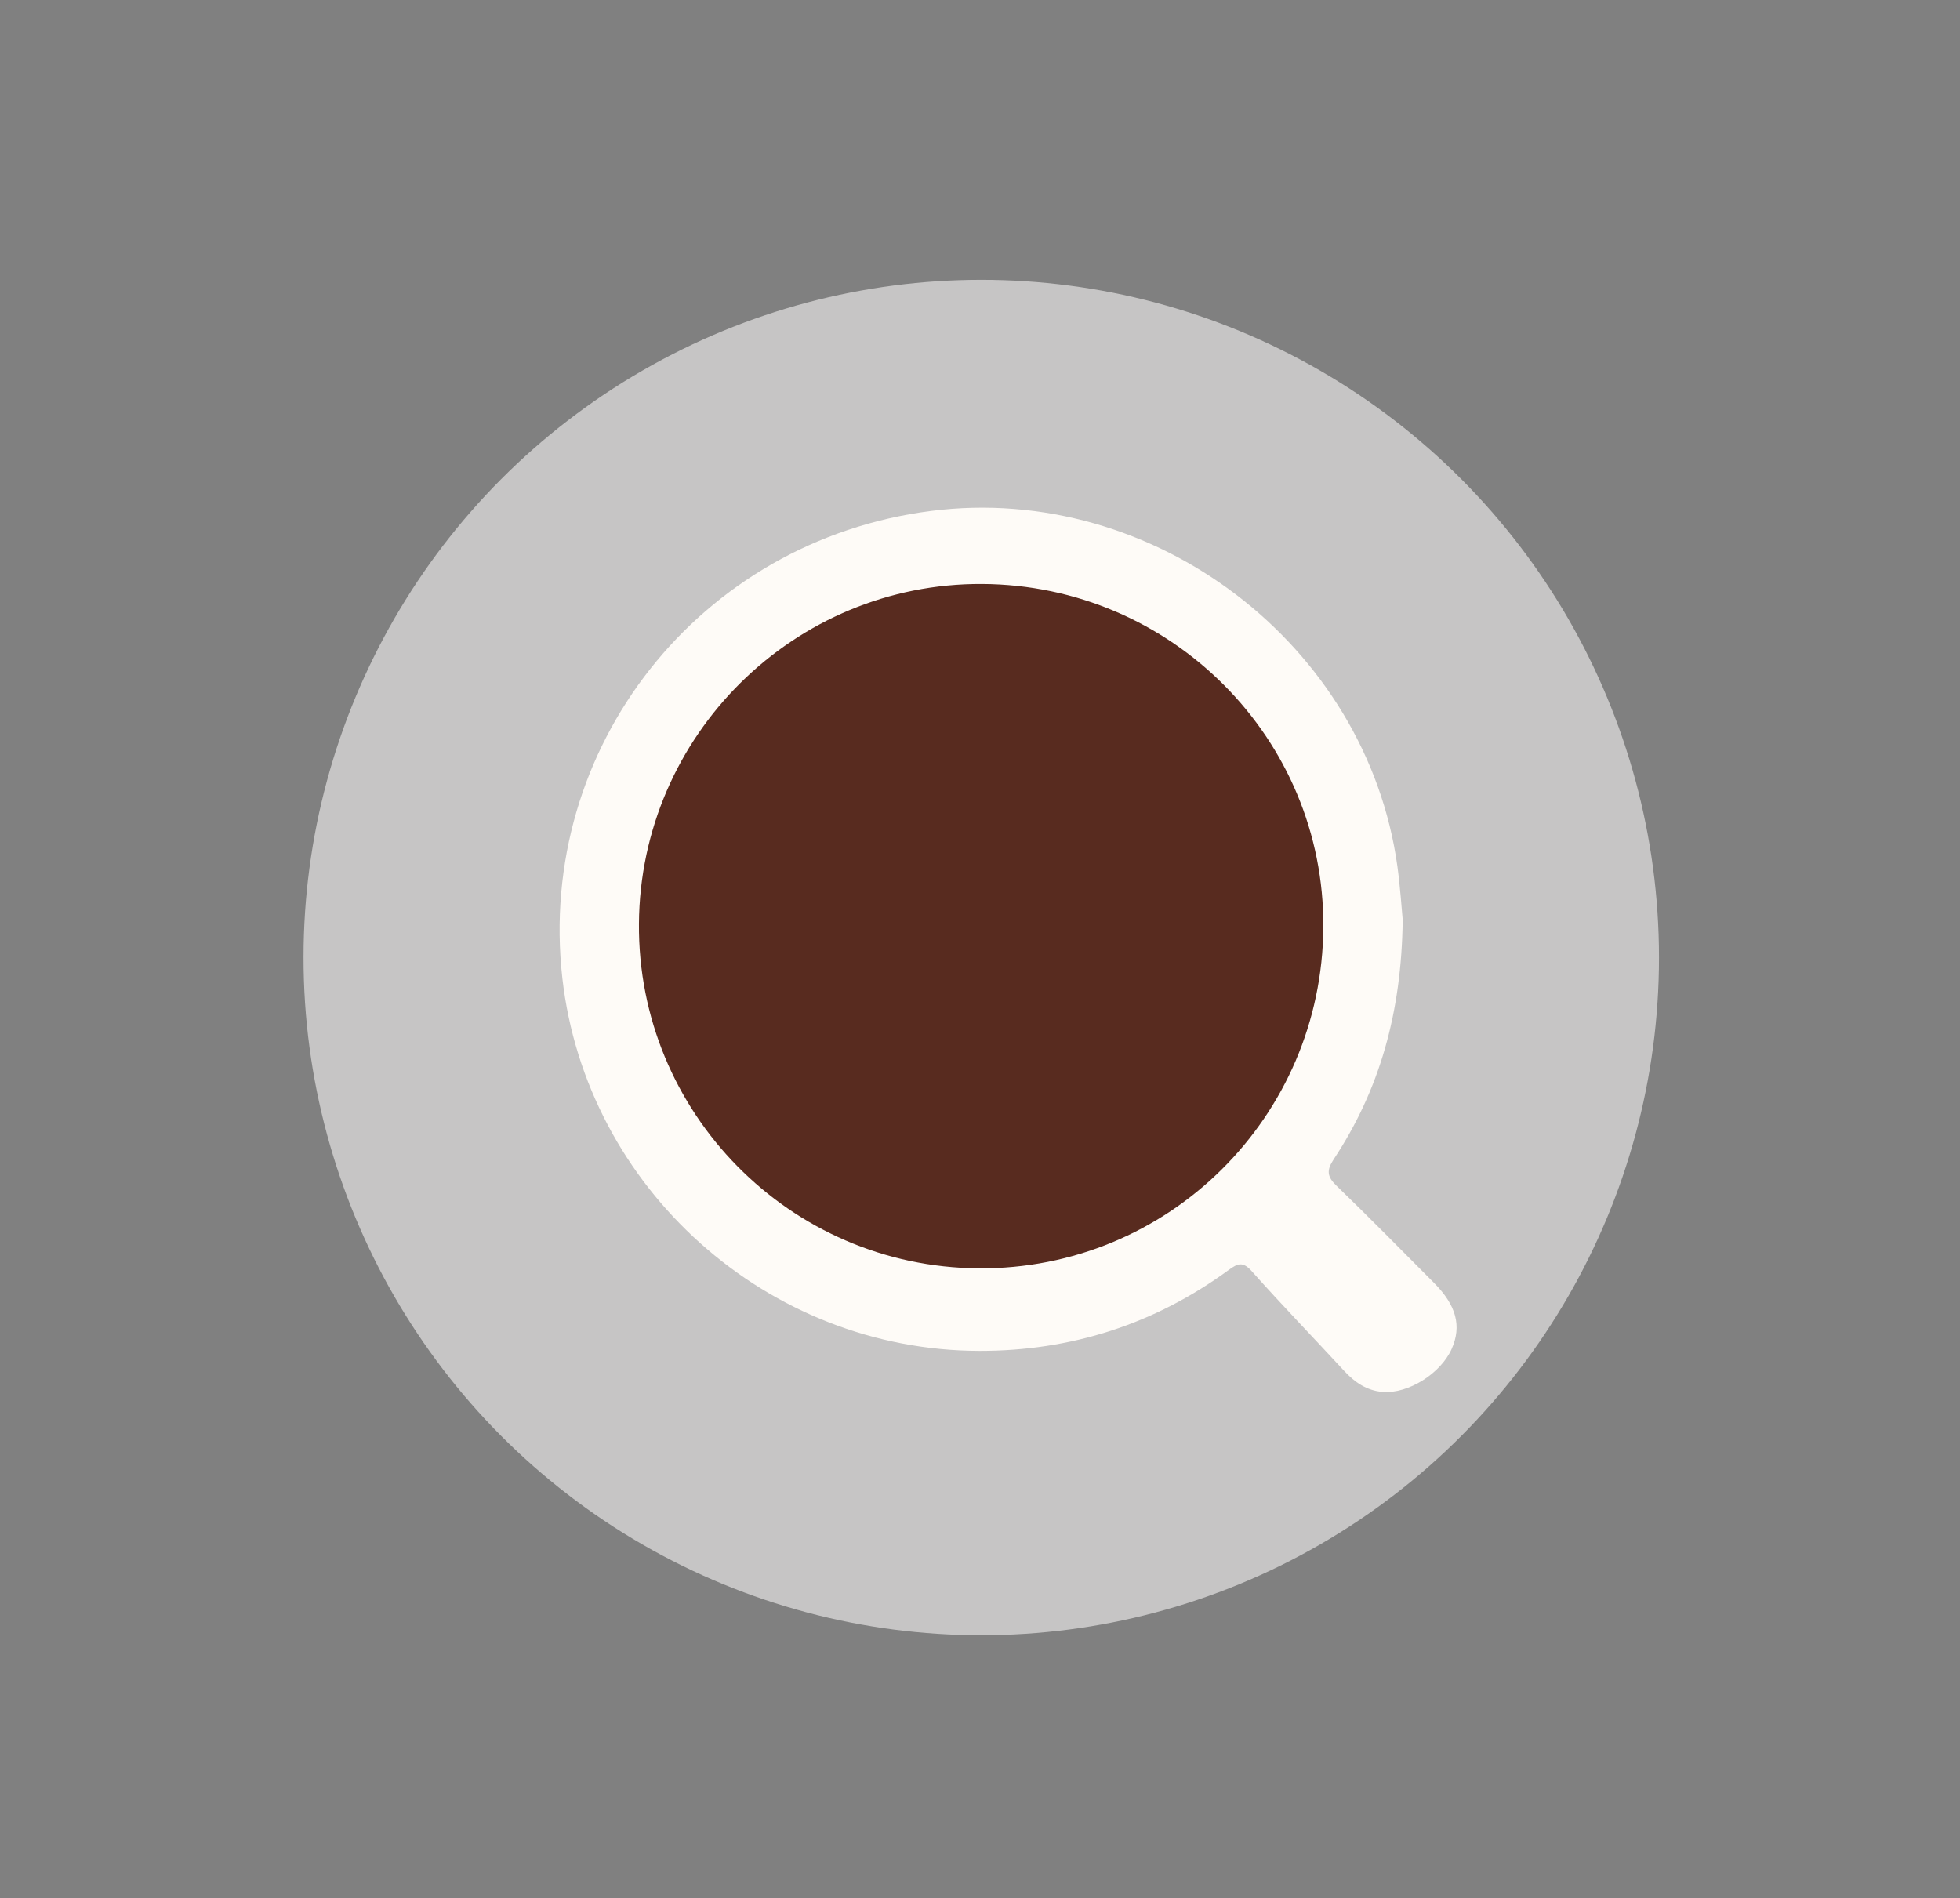 <?xml version="1.0" encoding="utf-8"?>
<!-- Generator: Adobe Illustrator 23.0.0, SVG Export Plug-In . SVG Version: 6.00 Build 0)  -->
<svg version="1.1" id="Vrstva_1" xmlns="http://www.w3.org/2000/svg" xmlns:xlink="http://www.w3.org/1999/xlink" x="0px" y="0px"
	 viewBox="0 0 241.51 233.92" style="enable-background:new 0 0 241.51 233.92;" xml:space="preserve">
<rect x="0" y="0" width="241.51" height="233.92" fill="#808080" stroke="none"/>
<style type="text/css">
	.st0{fill:#5B8562;}
	.st1{fill:#C6C5C5;}
	.st2{fill:#FEFBF7;}
	.st3{fill:#582B1F;}
	.st4{fill:#9C5F34;}
	.st5{fill:#345F4D;}
</style>
<circle class="st1" cx="120.91" cy="117.99" r="83.51"/>
<g>
	<path class="st2" d="M172.84,113.34c-0.14,11.47-2.85,20.95-8.5,29.51c-0.91,1.37-0.82,2.14,0.34,3.26
		c4.06,3.92,8.02,7.96,12.01,11.96c2.77,2.78,3.44,5.34,2.18,8.16c-1.35,3.02-5.33,5.53-8.48,5.29c-1.96-0.15-3.46-1.18-4.77-2.6
		c-3.78-4.1-7.66-8.1-11.37-12.27c-1.09-1.22-1.72-0.99-2.84-0.17c-9.13,6.69-19.42,9.99-30.69,9.98
		c-26.16-0.02-48.49-20.03-51.43-45.94C66.08,92.1,86.2,66.6,114.73,62.96c27.46-3.51,53.67,16.46,57.46,43.81
		C172.54,109.36,172.71,111.97,172.84,113.34z"/>
	<path class="st3" d="M163.06,114.24c-0.14,23.43-19.12,42.22-42.48,42.05c-23.27-0.17-42.03-19.21-41.85-42.49
		c0.17-23.2,19.14-41.96,42.29-41.84C144.37,72.09,163.2,91.03,163.06,114.24z"/>
</g>
</svg>
